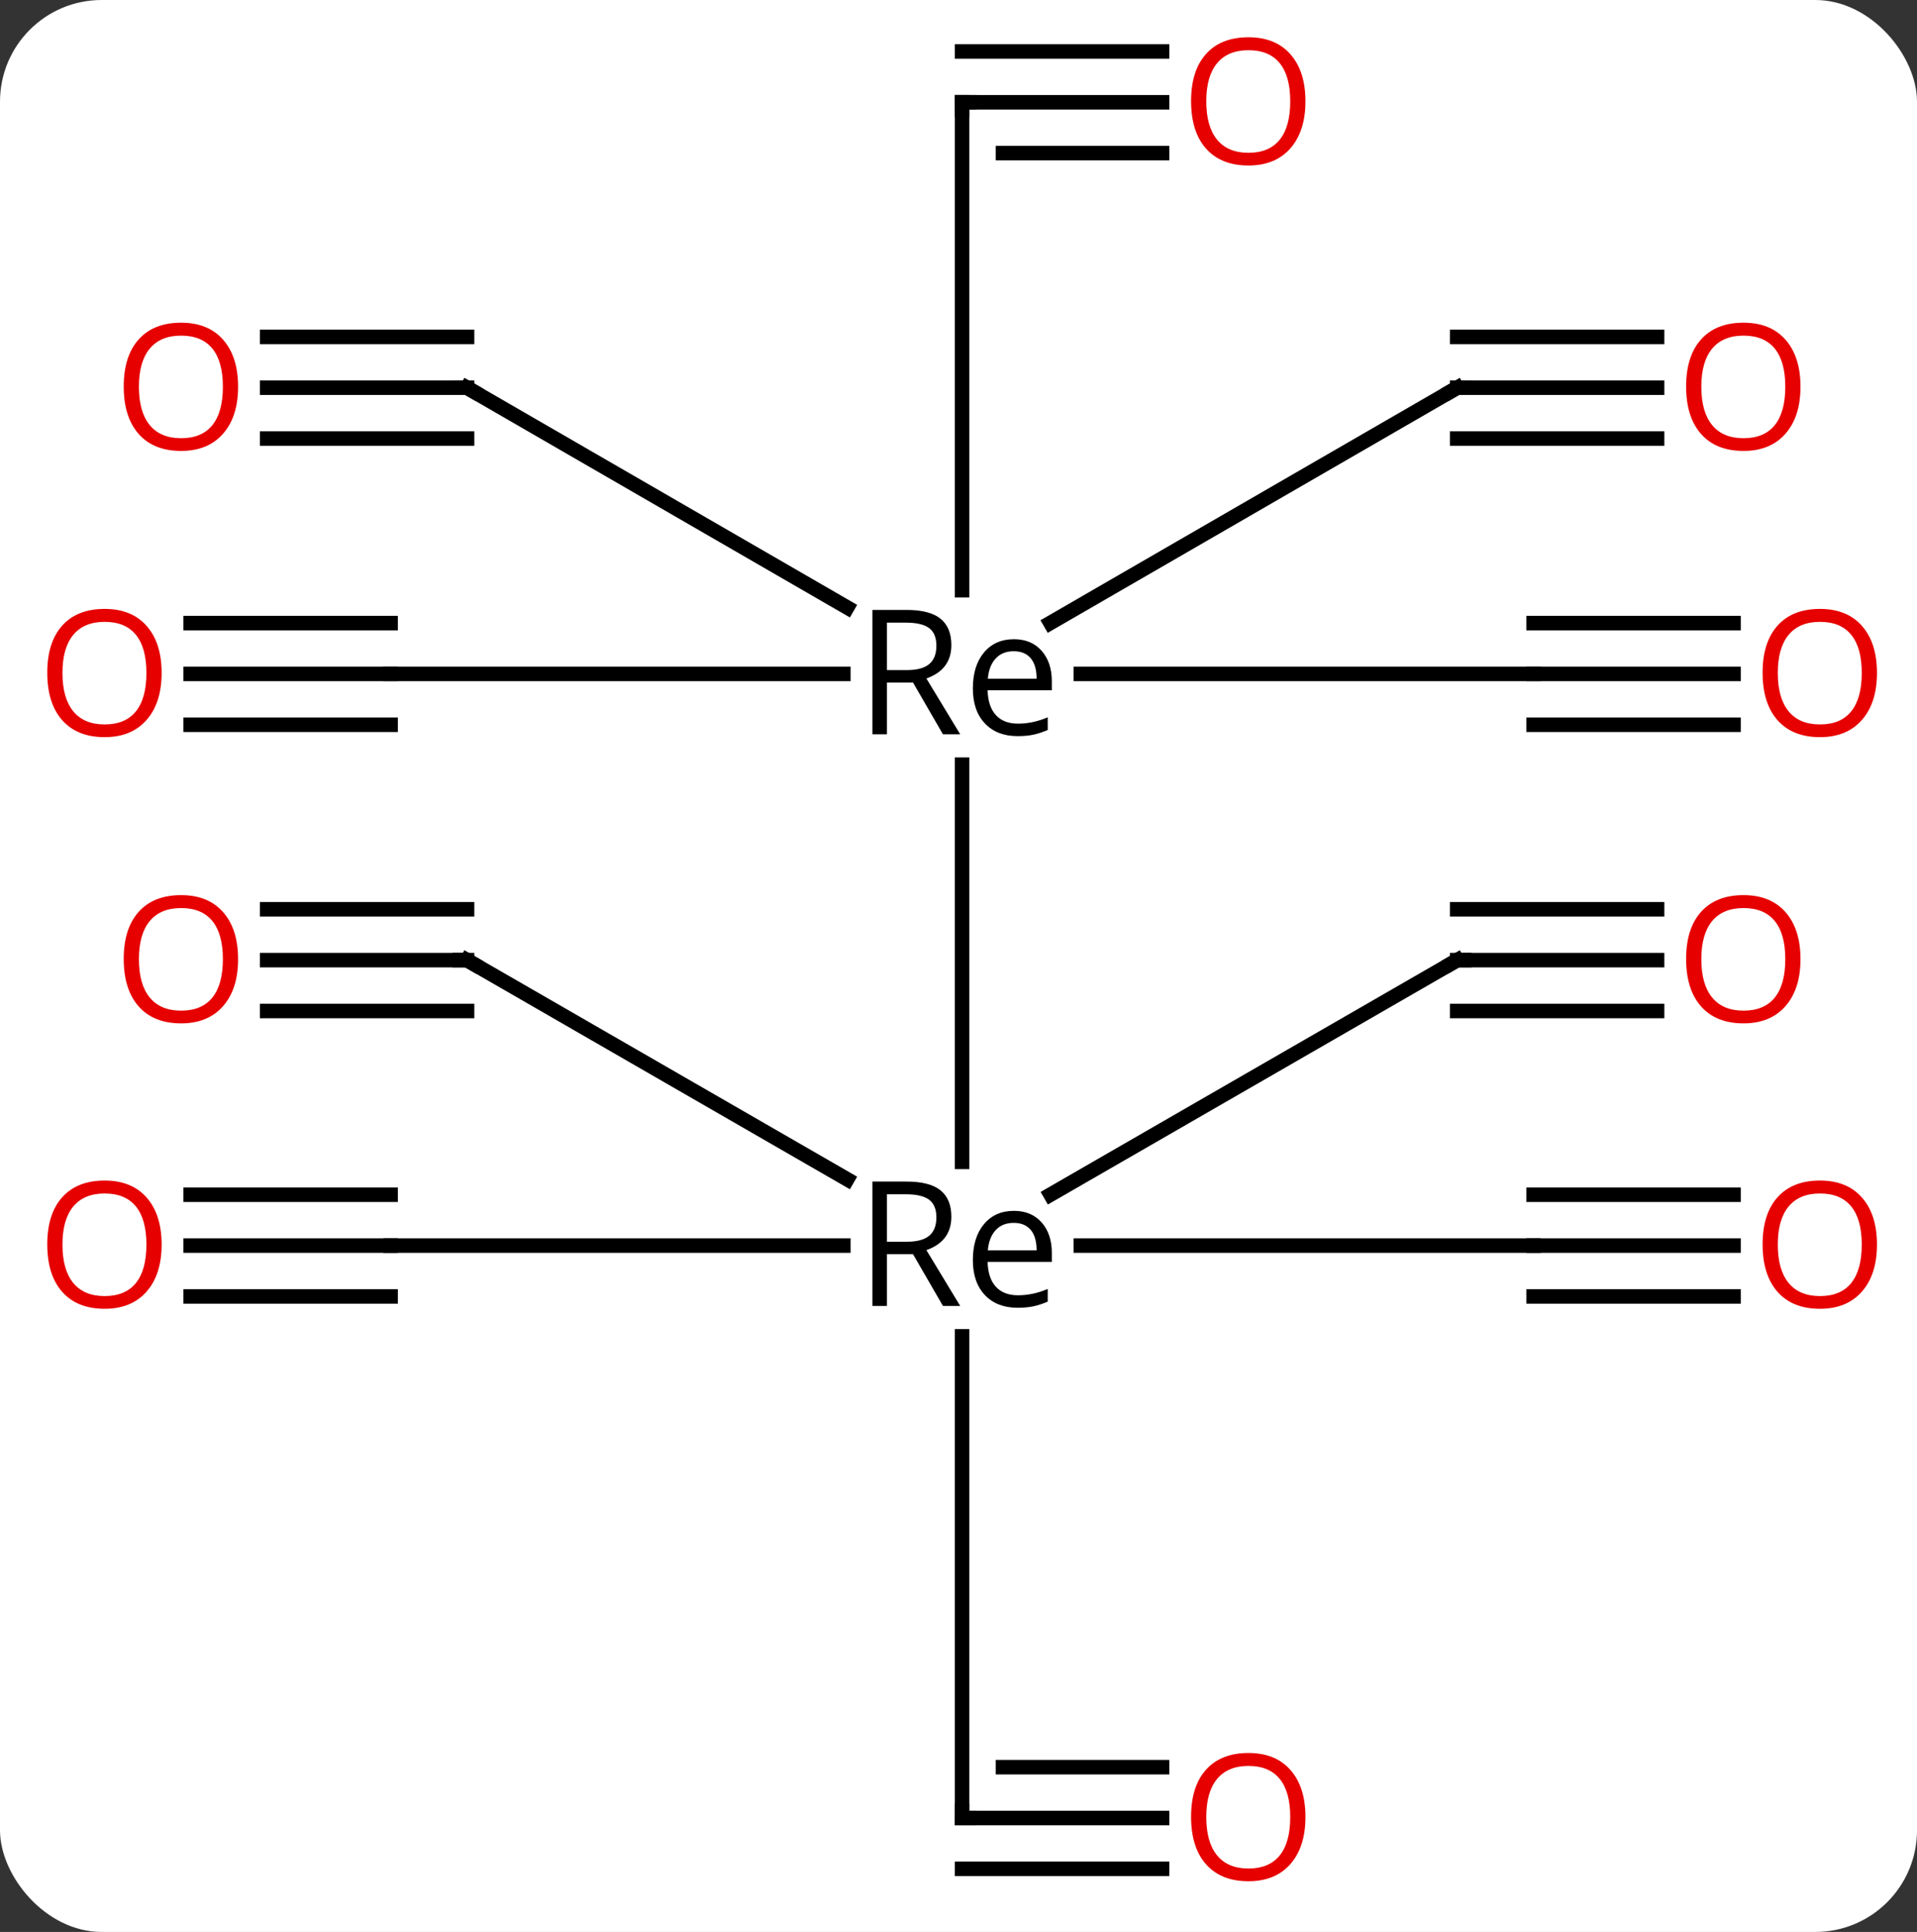 <svg width="132" viewBox="0 0 132 133" style="fill-opacity:1; color-rendering:auto; color-interpolation:auto; text-rendering:auto; stroke:black; stroke-linecap:square; stroke-miterlimit:10; shape-rendering:auto; stroke-opacity:1; fill:black; stroke-dasharray:none; font-weight:normal; stroke-width:1; font-family:'Open Sans'; font-style:normal; stroke-linejoin:miter; font-size:12; stroke-dashoffset:0; image-rendering:auto;" height="133" class="cas-substance-image" xmlns:xlink="http://www.w3.org/1999/xlink" xmlns="http://www.w3.org/2000/svg"><rect x="0" y="0" width="132" height="133" fill="#333333" stroke="none"/><svg class="cas-substance-single-component"><rect y="0" x="0" width="132" stroke="none" ry="7" rx="7" height="133" fill="white" class="cas-substance-group"/><svg y="0" x="0" width="132" viewBox="0 0 132 133" style="fill:black;" height="133" class="cas-substance-single-component-image"><svg><g><g transform="translate(928,782)" style="text-rendering:geometricPrecision; color-rendering:optimizeQuality; color-interpolation:linearRGB; stroke-linecap:butt; image-rendering:optimizeQuality;"><line y2="-702.014" y1="-729.358" x2="-861.752" x1="-861.752" style="fill:none;"/><line y2="-735.605" y1="-735.605" x2="-822.399" x1="-853.574" style="fill:none;"/><line y2="-735.605" y1="-735.605" x2="-901.105" x1="-869.929" style="fill:none;"/><line y2="-774.958" y1="-741.367" x2="-861.752" x1="-861.752" style="fill:none;"/><line y2="-755.308" y1="-740.176" x2="-895.84" x1="-869.661" style="fill:none;"/><line y2="-755.308" y1="-739.118" x2="-827.664" x1="-855.673" style="fill:none;"/><line y2="-696.251" y1="-696.251" x2="-822.399" x1="-853.574" style="fill:none;"/><line y2="-696.251" y1="-696.251" x2="-901.105" x1="-869.929" style="fill:none;"/><line y2="-656.844" y1="-690.005" x2="-861.752" x1="-861.752" style="fill:none;"/><line y2="-715.901" y1="-700.811" x2="-895.84" x1="-869.662" style="fill:none;"/><line y2="-715.901" y1="-699.761" x2="-827.664" x1="-855.664" style="fill:none;"/><line y2="-735.605" y1="-735.605" x2="-808.632" x1="-822.399" style="fill:none;"/><line y2="-739.105" y1="-739.105" x2="-808.632" x1="-822.399" style="fill:none;"/><line y2="-732.105" y1="-732.105" x2="-808.632" x1="-822.399" style="fill:none;"/><line y2="-735.605" y1="-735.605" x2="-914.871" x1="-901.105" style="fill:none;"/><line y2="-732.105" y1="-732.105" x2="-914.871" x1="-901.105" style="fill:none;"/><line y2="-739.105" y1="-739.105" x2="-914.871" x1="-901.105" style="fill:none;"/><line y2="-774.958" y1="-774.958" x2="-847.985" x1="-861.752" style="fill:none;"/><line y2="-778.458" y1="-778.458" x2="-847.985" x1="-861.752" style="fill:none;"/><line y2="-771.458" y1="-771.458" x2="-847.985" x1="-858.937" style="fill:none;"/><line y2="-755.308" y1="-755.308" x2="-909.606" x1="-895.84" style="fill:none;"/><line y2="-751.808" y1="-751.808" x2="-909.606" x1="-895.84" style="fill:none;"/><line y2="-758.808" y1="-758.808" x2="-909.606" x1="-895.84" style="fill:none;"/><line y2="-755.308" y1="-755.308" x2="-813.898" x1="-827.664" style="fill:none;"/><line y2="-758.808" y1="-758.808" x2="-813.898" x1="-827.664" style="fill:none;"/><line y2="-751.808" y1="-751.808" x2="-813.898" x1="-827.664" style="fill:none;"/><line y2="-696.251" y1="-696.251" x2="-808.632" x1="-822.399" style="fill:none;"/><line y2="-699.751" y1="-699.751" x2="-808.632" x1="-822.399" style="fill:none;"/><line y2="-692.751" y1="-692.751" x2="-808.632" x1="-822.399" style="fill:none;"/><line y2="-696.251" y1="-696.251" x2="-914.871" x1="-901.105" style="fill:none;"/><line y2="-692.751" y1="-692.751" x2="-914.871" x1="-901.105" style="fill:none;"/><line y2="-699.751" y1="-699.751" x2="-914.871" x1="-901.105" style="fill:none;"/><line y2="-656.844" y1="-656.844" x2="-847.985" x1="-861.752" style="fill:none;"/><line y2="-660.344" y1="-660.344" x2="-847.985" x1="-858.937" style="fill:none;"/><line y2="-653.344" y1="-653.344" x2="-847.985" x1="-861.752" style="fill:none;"/><line y2="-715.901" y1="-715.901" x2="-909.606" x1="-895.84" style="fill:none;"/><line y2="-712.401" y1="-712.401" x2="-909.606" x1="-895.84" style="fill:none;"/><line y2="-719.401" y1="-719.401" x2="-909.606" x1="-895.84" style="fill:none;"/><line y2="-715.901" y1="-715.901" x2="-813.898" x1="-827.664" style="fill:none;"/><line y2="-719.401" y1="-719.401" x2="-813.898" x1="-827.664" style="fill:none;"/><line y2="-712.401" y1="-712.401" x2="-813.898" x1="-827.664" style="fill:none;"/><path style="stroke-linecap:square; stroke:none;" d="M-866.929 -735.011 L-866.929 -731.448 L-867.929 -731.448 L-867.929 -740.011 L-865.57 -740.011 Q-863.992 -740.011 -863.242 -739.409 Q-862.492 -738.808 -862.492 -737.589 Q-862.492 -735.901 -864.211 -735.292 L-861.882 -731.448 L-863.07 -731.448 L-865.132 -735.011 L-866.929 -735.011 ZM-866.929 -735.87 L-865.554 -735.87 Q-864.507 -735.87 -864.015 -736.284 Q-863.523 -736.698 -863.523 -737.542 Q-863.523 -738.386 -864.023 -738.761 Q-864.523 -739.136 -865.632 -739.136 L-866.929 -739.136 L-866.929 -735.87 ZM-857.933 -731.323 Q-859.355 -731.323 -860.183 -732.198 Q-861.011 -733.073 -861.011 -734.605 Q-861.011 -736.167 -860.246 -737.081 Q-859.48 -737.995 -858.183 -737.995 Q-856.98 -737.995 -856.277 -737.198 Q-855.574 -736.401 -855.574 -735.105 L-855.574 -734.48 L-859.996 -734.48 Q-859.965 -733.355 -859.425 -732.769 Q-858.886 -732.183 -857.902 -732.183 Q-856.871 -732.183 -855.855 -732.62 L-855.855 -731.745 Q-856.371 -731.526 -856.832 -731.425 Q-857.293 -731.323 -857.933 -731.323 ZM-858.199 -737.167 Q-858.98 -737.167 -859.441 -736.667 Q-859.902 -736.167 -859.98 -735.276 L-856.621 -735.276 Q-856.621 -736.198 -857.027 -736.683 Q-857.433 -737.167 -858.199 -737.167 Z"/><path style="stroke-linecap:square; stroke:none;" d="M-866.929 -695.658 L-866.929 -692.095 L-867.929 -692.095 L-867.929 -700.658 L-865.57 -700.658 Q-863.992 -700.658 -863.242 -700.056 Q-862.492 -699.455 -862.492 -698.236 Q-862.492 -696.548 -864.211 -695.939 L-861.882 -692.095 L-863.07 -692.095 L-865.132 -695.658 L-866.929 -695.658 ZM-866.929 -696.517 L-865.554 -696.517 Q-864.507 -696.517 -864.015 -696.931 Q-863.523 -697.345 -863.523 -698.189 Q-863.523 -699.033 -864.023 -699.408 Q-864.523 -699.783 -865.632 -699.783 L-866.929 -699.783 L-866.929 -696.517 ZM-857.933 -691.97 Q-859.355 -691.97 -860.183 -692.845 Q-861.011 -693.72 -861.011 -695.251 Q-861.011 -696.814 -860.246 -697.728 Q-859.48 -698.642 -858.183 -698.642 Q-856.98 -698.642 -856.277 -697.845 Q-855.574 -697.048 -855.574 -695.751 L-855.574 -695.126 L-859.996 -695.126 Q-859.965 -694.001 -859.425 -693.415 Q-858.886 -692.83 -857.902 -692.83 Q-856.871 -692.83 -855.855 -693.267 L-855.855 -692.392 Q-856.371 -692.173 -856.832 -692.072 Q-857.293 -691.97 -857.933 -691.97 ZM-858.199 -697.814 Q-858.98 -697.814 -859.441 -697.314 Q-859.902 -696.814 -859.98 -695.923 L-856.621 -695.923 Q-856.621 -696.845 -857.027 -697.33 Q-857.433 -697.814 -858.199 -697.814 Z"/><path style="fill:none; stroke-miterlimit:5;" d="M-861.752 -774.458 L-861.752 -774.958 L-861.252 -774.958"/><path style="fill:none; stroke-miterlimit:5;" d="M-895.407 -755.058 L-895.84 -755.308 L-896.34 -755.308"/><path style="fill:none; stroke-miterlimit:5;" d="M-828.096 -755.058 L-827.664 -755.308 L-827.164 -755.308"/><path style="fill:none; stroke-miterlimit:5;" d="M-861.752 -657.344 L-861.752 -656.844 L-861.252 -656.844"/><path style="fill:none; stroke-miterlimit:5;" d="M-895.406 -715.651 L-895.84 -715.901 L-896.34 -715.901"/><path style="fill:none; stroke-miterlimit:5;" d="M-828.097 -715.651 L-827.664 -715.901 L-827.164 -715.901"/></g><g transform="translate(928,782)" style="stroke-linecap:butt; fill:rgb(230,0,0); text-rendering:geometricPrecision; color-rendering:optimizeQuality; image-rendering:optimizeQuality; font-family:'Open Sans'; stroke:rgb(230,0,0); color-interpolation:linearRGB; stroke-miterlimit:5;"><path style="stroke:none;" d="M-798.757 -735.675 Q-798.757 -733.612 -799.796 -732.433 Q-800.835 -731.253 -802.679 -731.253 Q-804.57 -731.253 -805.601 -732.417 Q-806.632 -733.581 -806.632 -735.691 Q-806.632 -737.784 -805.601 -738.933 Q-804.57 -740.081 -802.679 -740.081 Q-800.82 -740.081 -799.789 -738.909 Q-798.757 -737.737 -798.757 -735.675 ZM-805.585 -735.675 Q-805.585 -733.941 -804.843 -733.034 Q-804.101 -732.128 -802.679 -732.128 Q-801.257 -732.128 -800.531 -733.026 Q-799.804 -733.925 -799.804 -735.675 Q-799.804 -737.409 -800.531 -738.3 Q-801.257 -739.191 -802.679 -739.191 Q-804.101 -739.191 -804.843 -738.292 Q-805.585 -737.394 -805.585 -735.675 Z"/><path style="stroke:none;" d="M-916.871 -735.675 Q-916.871 -733.612 -917.91 -732.433 Q-918.949 -731.253 -920.793 -731.253 Q-922.683 -731.253 -923.715 -732.417 Q-924.746 -733.581 -924.746 -735.691 Q-924.746 -737.784 -923.715 -738.933 Q-922.683 -740.081 -920.793 -740.081 Q-918.933 -740.081 -917.902 -738.909 Q-916.871 -737.737 -916.871 -735.675 ZM-923.699 -735.675 Q-923.699 -733.941 -922.957 -733.034 Q-922.215 -732.128 -920.793 -732.128 Q-919.371 -732.128 -918.644 -733.026 Q-917.918 -733.925 -917.918 -735.675 Q-917.918 -737.409 -918.644 -738.3 Q-919.371 -739.191 -920.793 -739.191 Q-922.215 -739.191 -922.957 -738.292 Q-923.699 -737.394 -923.699 -735.675 Z"/><path style="stroke:none;" d="M-838.11 -775.028 Q-838.11 -772.966 -839.149 -771.786 Q-840.188 -770.606 -842.032 -770.606 Q-843.923 -770.606 -844.954 -771.77 Q-845.985 -772.934 -845.985 -775.044 Q-845.985 -777.137 -844.954 -778.286 Q-843.923 -779.434 -842.032 -779.434 Q-840.173 -779.434 -839.142 -778.262 Q-838.11 -777.091 -838.11 -775.028 ZM-844.938 -775.028 Q-844.938 -773.294 -844.196 -772.387 Q-843.454 -771.481 -842.032 -771.481 Q-840.61 -771.481 -839.884 -772.38 Q-839.157 -773.278 -839.157 -775.028 Q-839.157 -776.762 -839.884 -777.653 Q-840.61 -778.544 -842.032 -778.544 Q-843.454 -778.544 -844.196 -777.645 Q-844.938 -776.747 -844.938 -775.028 Z"/><path style="stroke:none;" d="M-911.606 -755.379 Q-911.606 -753.316 -912.645 -752.136 Q-913.684 -750.957 -915.528 -750.957 Q-917.418 -750.957 -918.449 -752.121 Q-919.481 -753.285 -919.481 -755.394 Q-919.481 -757.488 -918.449 -758.636 Q-917.418 -759.785 -915.528 -759.785 Q-913.668 -759.785 -912.637 -758.613 Q-911.606 -757.441 -911.606 -755.379 ZM-918.434 -755.379 Q-918.434 -753.644 -917.692 -752.738 Q-916.949 -751.832 -915.528 -751.832 Q-914.106 -751.832 -913.379 -752.73 Q-912.653 -753.629 -912.653 -755.379 Q-912.653 -757.113 -913.379 -758.004 Q-914.106 -758.894 -915.528 -758.894 Q-916.949 -758.894 -917.692 -757.996 Q-918.434 -757.097 -918.434 -755.379 Z"/><path style="stroke:none;" d="M-804.023 -755.379 Q-804.023 -753.316 -805.062 -752.136 Q-806.101 -750.957 -807.944 -750.957 Q-809.835 -750.957 -810.866 -752.121 Q-811.898 -753.285 -811.898 -755.394 Q-811.898 -757.488 -810.866 -758.636 Q-809.835 -759.785 -807.944 -759.785 Q-806.085 -759.785 -805.054 -758.613 Q-804.023 -757.441 -804.023 -755.379 ZM-810.851 -755.379 Q-810.851 -753.644 -810.108 -752.738 Q-809.366 -751.832 -807.944 -751.832 Q-806.523 -751.832 -805.796 -752.73 Q-805.069 -753.629 -805.069 -755.379 Q-805.069 -757.113 -805.796 -758.004 Q-806.523 -758.894 -807.944 -758.894 Q-809.366 -758.894 -810.108 -757.996 Q-810.851 -757.097 -810.851 -755.379 Z"/><path style="stroke:none;" d="M-798.757 -696.322 Q-798.757 -694.259 -799.796 -693.08 Q-800.835 -691.9 -802.679 -691.9 Q-804.57 -691.9 -805.601 -693.064 Q-806.632 -694.228 -806.632 -696.337 Q-806.632 -698.431 -805.601 -699.58 Q-804.57 -700.728 -802.679 -700.728 Q-800.82 -700.728 -799.789 -699.556 Q-798.757 -698.384 -798.757 -696.322 ZM-805.585 -696.322 Q-805.585 -694.587 -804.843 -693.681 Q-804.101 -692.775 -802.679 -692.775 Q-801.257 -692.775 -800.531 -693.673 Q-799.804 -694.572 -799.804 -696.322 Q-799.804 -698.056 -800.531 -698.947 Q-801.257 -699.837 -802.679 -699.837 Q-804.101 -699.837 -804.843 -698.939 Q-805.585 -698.04 -805.585 -696.322 Z"/><path style="stroke:none;" d="M-916.871 -696.322 Q-916.871 -694.259 -917.91 -693.08 Q-918.949 -691.9 -920.793 -691.9 Q-922.683 -691.9 -923.715 -693.064 Q-924.746 -694.228 -924.746 -696.337 Q-924.746 -698.431 -923.715 -699.58 Q-922.683 -700.728 -920.793 -700.728 Q-918.933 -700.728 -917.902 -699.556 Q-916.871 -698.384 -916.871 -696.322 ZM-923.699 -696.322 Q-923.699 -694.587 -922.957 -693.681 Q-922.215 -692.775 -920.793 -692.775 Q-919.371 -692.775 -918.644 -693.673 Q-917.918 -694.572 -917.918 -696.322 Q-917.918 -698.056 -918.644 -698.947 Q-919.371 -699.837 -920.793 -699.837 Q-922.215 -699.837 -922.957 -698.939 Q-923.699 -698.04 -923.699 -696.322 Z"/><path style="stroke:none;" d="M-838.11 -656.914 Q-838.11 -654.852 -839.149 -653.672 Q-840.188 -652.492 -842.032 -652.492 Q-843.923 -652.492 -844.954 -653.657 Q-845.985 -654.821 -845.985 -656.93 Q-845.985 -659.024 -844.954 -660.172 Q-843.923 -661.321 -842.032 -661.321 Q-840.173 -661.321 -839.142 -660.149 Q-838.11 -658.977 -838.11 -656.914 ZM-844.938 -656.914 Q-844.938 -655.18 -844.196 -654.274 Q-843.454 -653.367 -842.032 -653.367 Q-840.61 -653.367 -839.884 -654.266 Q-839.157 -655.164 -839.157 -656.914 Q-839.157 -658.649 -839.884 -659.539 Q-840.61 -660.43 -842.032 -660.43 Q-843.454 -660.43 -844.196 -659.532 Q-844.938 -658.633 -844.938 -656.914 Z"/><path style="stroke:none;" d="M-911.606 -715.971 Q-911.606 -713.909 -912.645 -712.729 Q-913.684 -711.549 -915.528 -711.549 Q-917.418 -711.549 -918.449 -712.713 Q-919.481 -713.877 -919.481 -715.987 Q-919.481 -718.081 -918.449 -719.229 Q-917.418 -720.377 -915.528 -720.377 Q-913.668 -720.377 -912.637 -719.206 Q-911.606 -718.034 -911.606 -715.971 ZM-918.434 -715.971 Q-918.434 -714.237 -917.692 -713.331 Q-916.949 -712.424 -915.528 -712.424 Q-914.106 -712.424 -913.379 -713.323 Q-912.653 -714.221 -912.653 -715.971 Q-912.653 -717.706 -913.379 -718.596 Q-914.106 -719.487 -915.528 -719.487 Q-916.949 -719.487 -917.692 -718.588 Q-918.434 -717.69 -918.434 -715.971 Z"/><path style="stroke:none;" d="M-804.023 -715.971 Q-804.023 -713.909 -805.062 -712.729 Q-806.101 -711.549 -807.944 -711.549 Q-809.835 -711.549 -810.866 -712.713 Q-811.898 -713.877 -811.898 -715.987 Q-811.898 -718.081 -810.866 -719.229 Q-809.835 -720.377 -807.944 -720.377 Q-806.085 -720.377 -805.054 -719.206 Q-804.023 -718.034 -804.023 -715.971 ZM-810.851 -715.971 Q-810.851 -714.237 -810.108 -713.331 Q-809.366 -712.424 -807.944 -712.424 Q-806.523 -712.424 -805.796 -713.323 Q-805.069 -714.221 -805.069 -715.971 Q-805.069 -717.706 -805.796 -718.596 Q-806.523 -719.487 -807.944 -719.487 Q-809.366 -719.487 -810.108 -718.588 Q-810.851 -717.69 -810.851 -715.971 Z"/></g></g></svg></svg></svg></svg>